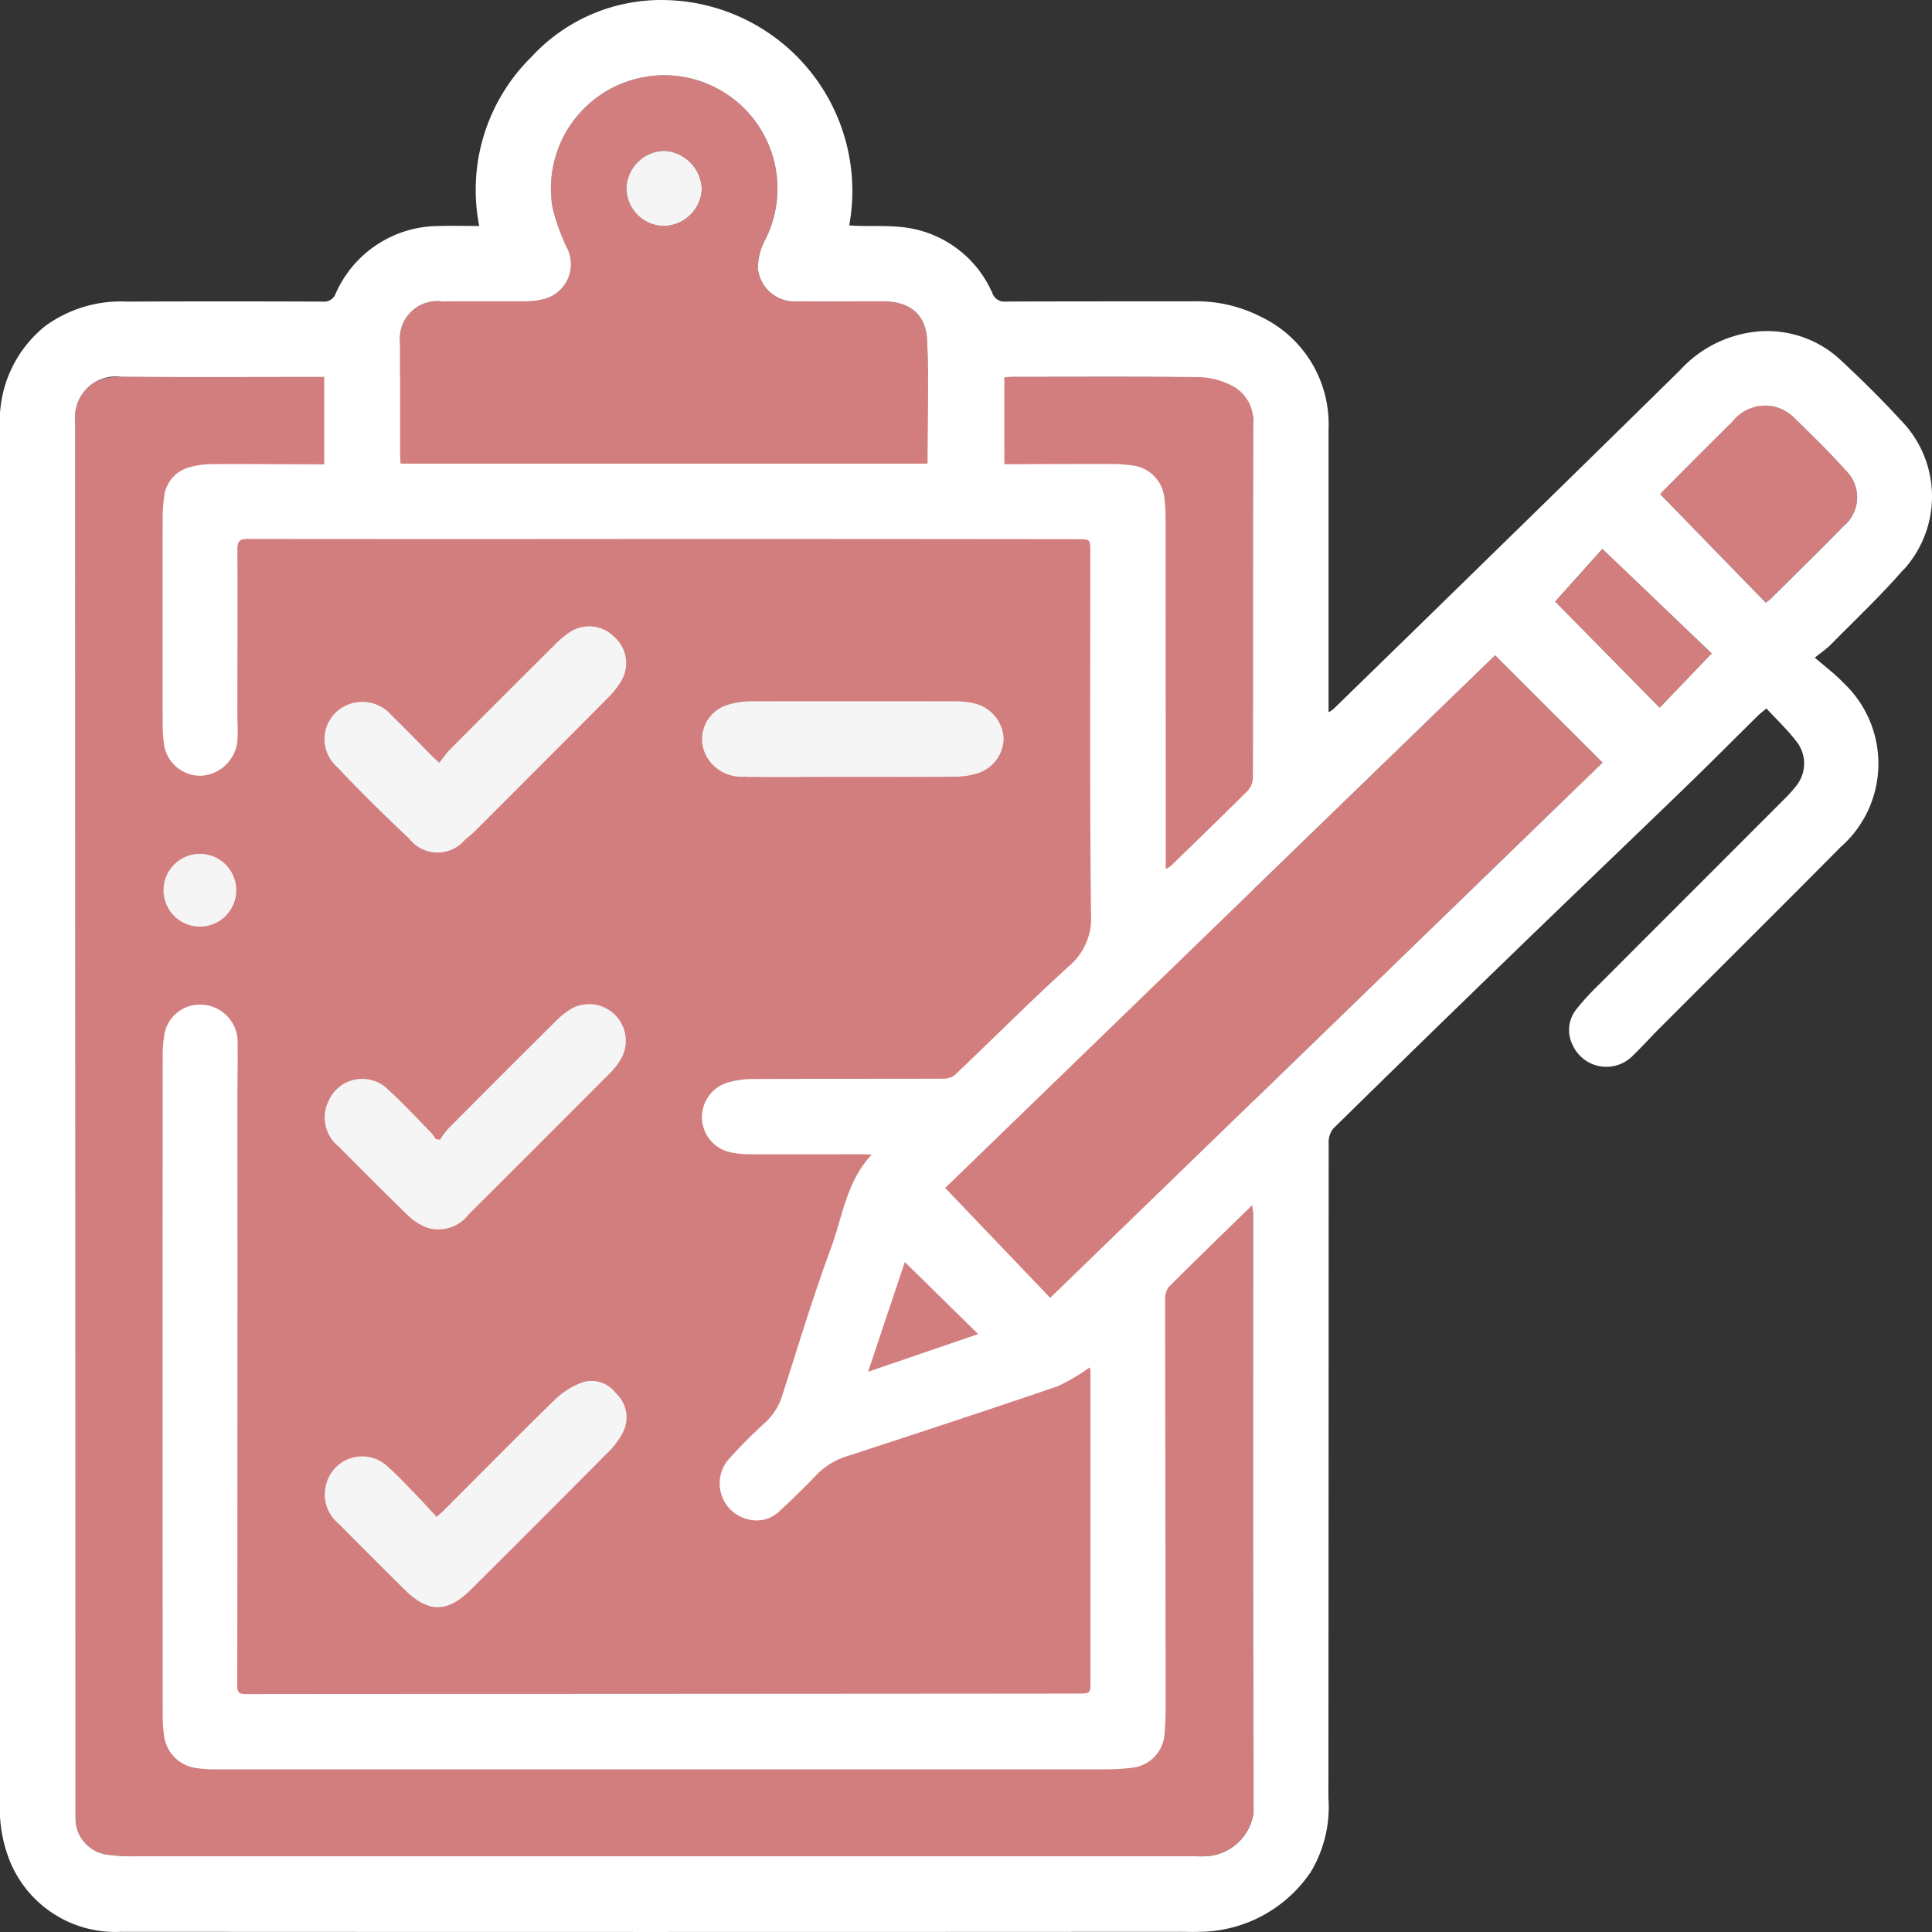 <svg xmlns="http://www.w3.org/2000/svg" xmlns:xlink="http://www.w3.org/1999/xlink" width="85" height="85" viewBox="0 0 85 85">
  <rect x="0" y="0" width="85" height="85" fill="#333333" stroke="none"/>
  <defs>
    <clipPath id="clip-path">
      <rect id="Rectángulo_353127" data-name="Rectángulo 353127" width="85" height="85" transform="translate(0 0)" fill="none"/>
    </clipPath>
  </defs>
  <g id="Grupo_1003200" data-name="Grupo 1003200" transform="translate(0 0)">
    <g id="Grupo_1003199" data-name="Grupo 1003199" transform="translate(0 0)" clip-path="url(#clip-path)">
      <path id="Trazado_715071" data-name="Trazado 715071" d="M77.161,40.2l-4.729-4.72L61.784,45.793V30.147q0-2.454.007-4.908c0-.042,0-.079-.007-.12V23.228H56.07q-1.828,0-3.657,0h-4.93c0-.547-.015-1.092-.042-1.637-.057-1.145-.8-1.683-1.96-1.684-1.245,0-2.489.008-3.734,0A1.615,1.615,0,0,1,40,18.474a2.629,2.629,0,0,1,.307-1.255,4.983,4.983,0,1,0-9.34-1.415,8.984,8.984,0,0,0,.647,1.781,1.583,1.583,0,0,1-1.174,2.253,2.806,2.806,0,0,1-.614.067c-1.245.006-2.489,0-3.734.005a1.653,1.653,0,0,0-1.836,1.853q0,.732,0,1.465H14.389c-.805,0-1.611,0-2.416-.008-.046,0-.088.006-.133.008h-.2v.012a1.755,1.755,0,0,0-1.674,1.98q.029,30.531.014,61.062c0,.125,0,.249,0,.374a1.608,1.608,0,0,0,1.416,1.588,8.888,8.888,0,0,0,1.24.072q23.308.005,46.617,0c.138,0,.277,0,.415,0A2.231,2.231,0,0,0,61.8,86.4q-.02-5.579-.018-11.159V55.1L77.161,40.2M35.873,13.285a1.742,1.742,0,0,1,1.66,1.683,1.7,1.7,0,0,1-1.668,1.618,1.666,1.666,0,0,1-1.644-1.67,1.7,1.7,0,0,1,1.653-1.631" transform="translate(-6.654 -6.647)" fill="#d37e7e"/>
      <path id="Trazado_715072" data-name="Trazado 715072" d="M228.105,56.535c-.729-.811-1.509-1.577-2.291-2.339a1.967,1.967,0,0,0-.74-.432,1.827,1.827,0,0,0-1.937.627c-1.042,1.03-2.075,2.07-3.109,3.108-.054.054-.084.132-.066.1l4.631,4.763a1.59,1.59,0,0,0,.179-.132c1.089-1.082,2.188-2.152,3.26-3.251a1.643,1.643,0,0,0,.073-2.447" transform="translate(-146.909 -35.851)" fill="#d37e7e"/>
      <path id="Trazado_715073" data-name="Trazado 715073" d="M206.022,75.033l4.6,4.671,2.293-2.386-4.809-4.6-2.083,2.318" transform="translate(-137.602 -48.566)" fill="#d37e7e"/>
      <path id="Trazado_715074" data-name="Trazado 715074" d="M83.741,25.076a4.784,4.784,0,0,0-.116-6.591c-.832-.907-1.71-1.774-2.61-2.613a4.737,4.737,0,0,0-3.606-1.294,5.285,5.285,0,0,0-3.491,1.705q-4.025,3.958-8.065,7.9-3.591,3.511-7.189,7.014a1.484,1.484,0,0,1-.213.138v-.507q0-5.977,0-11.955a5.235,5.235,0,0,0-2.977-4.937,6.26,6.26,0,0,0-3.041-.678c-2.726,0-5.452,0-8.178.008a.555.555,0,0,1-.592-.363,4.878,4.878,0,0,0-3.958-2.909c-.629-.071-1.27-.04-1.906-.056-.144,0-.288-.014-.437-.021A8.4,8.4,0,0,0,29.379.006a7.755,7.755,0,0,0-6,2.5,8.2,8.2,0,0,0-2.294,7.437c-.6,0-1.168-.018-1.732,0a4.976,4.976,0,0,0-4.58,2.96.546.546,0,0,1-.586.366q-4.3-.019-8.593,0a5.645,5.645,0,0,0-3.589,1.064A5.351,5.351,0,0,0,0,18.852Q0,31.741,0,44.63,0,61.941,0,79.252a6.184,6.184,0,0,0,.439,2.64,5.007,5.007,0,0,0,4.873,3.1q23.31.014,46.619,0c.277,0,.554.011.83,0a5.966,5.966,0,0,0,4.915-2.645,5.568,5.568,0,0,0,.768-3.261q.011-14.4.012-28.809a.948.948,0,0,1,.2-.622q3.968-3.9,7.965-7.765c2.5-2.424,5.025-4.832,7.531-7.256,1.074-1.039,2.126-2.1,3.191-3.148.1-.1.224-.192.371-.317.455.493.921.93,1.305,1.431a1.564,1.564,0,0,1-.039,2.03,5.251,5.251,0,0,1-.472.523q-4.108,4.111-8.217,8.221a10.643,10.643,0,0,0-.947,1.042,1.459,1.459,0,0,0-.151,1.567,1.626,1.626,0,0,0,2.674.43c.38-.363.731-.755,1.1-1.127,2.67-2.672,5.352-5.333,8.01-8.016a4.882,4.882,0,0,0,.113-7.242c-.348-.37-.765-.675-1.245-1.094.326-.265.536-.4.709-.581,1.067-1.085,2.179-2.131,3.176-3.278M44.186,16.6c.147-.007.28-.019.413-.019,2.726,0,5.451-.015,8.177.013a3.168,3.168,0,0,1,1.307.317,1.729,1.729,0,0,1,1.054,1.68c-.018,5.216-.006,10.432-.017,15.648a.847.847,0,0,1-.222.545c-1.116,1.114-2.25,2.21-3.381,3.309a1.325,1.325,0,0,1-.23.138v-.814q0-7.367-.007-14.734a5.986,5.986,0,0,0-.055-.786,1.594,1.594,0,0,0-1.366-1.413,6.247,6.247,0,0,0-.991-.07c-1.411,0-2.822,0-4.233.009h-.448ZM19.439,13.262c1.244-.01,2.489,0,3.734-.005a2.806,2.806,0,0,0,.614-.067,1.583,1.583,0,0,0,1.174-2.253,8.989,8.989,0,0,1-.647-1.78,4.983,4.983,0,1,1,9.34,1.415,2.629,2.629,0,0,0-.307,1.255,1.615,1.615,0,0,0,1.745,1.43c1.244.011,2.489,0,3.734,0,1.161,0,1.9.539,1.96,1.684.089,1.8.024,3.614.024,5.456H17.622c-.007-.161-.019-.3-.019-.43q0-2.427,0-4.854a1.653,1.653,0,0,1,1.836-1.853M53.012,81.669c-.138.008-.277,0-.415,0q-23.309,0-46.617,0A8.886,8.886,0,0,1,4.74,81.6a1.608,1.608,0,0,1-1.416-1.588c0-.124,0-.249,0-.374q0-30.531-.014-61.062a1.8,1.8,0,0,1,2.01-2c2.836.026,5.673.009,8.51.009h.434v3.844h-.541c-1.467-.006-2.933-.019-4.4-.01a3.679,3.679,0,0,0-.979.136,1.5,1.5,0,0,0-1.121,1.3,6.266,6.266,0,0,0-.066.95q-.007,4.525,0,9.049A5.308,5.308,0,0,0,7.2,32.6a1.615,1.615,0,0,0,1.651,1.529,1.7,1.7,0,0,0,1.6-1.7c.017-.345-.008-.691-.008-1.037,0-2.408.015-4.815,0-7.223,0-.377.115-.459.469-.458q9.111.01,18.223,0,9.132,0,18.264.011c.565,0,.57,0,.57.562,0,5.313-.028,10.627.031,15.94a2.742,2.742,0,0,1-.975,2.286c-1.706,1.557-3.339,3.193-5.014,4.783a.817.817,0,0,1-.519.165c-2.795.01-5.59,0-8.385.014a3.96,3.96,0,0,0-1.139.172,1.584,1.584,0,0,0,.186,3.056,3.873,3.873,0,0,0,.78.083c1.688.007,3.376,0,5.065,0,.1,0,.21.009.354.016-1.12,1.186-1.283,2.741-1.8,4.13-.784,2.121-1.437,4.291-2.13,6.446a2.69,2.69,0,0,1-.726,1.182,21.925,21.925,0,0,0-1.583,1.585,1.623,1.623,0,0,0,.788,2.7,1.459,1.459,0,0,0,1.419-.382q.824-.758,1.6-1.57a3.156,3.156,0,0,1,1.359-.828c3.085-1.006,6.168-2.017,9.237-3.067a8.164,8.164,0,0,0,1.425-.836.832.832,0,0,1,.034.183q0,6.808,0,13.615c0,.542,0,.552-.539.553q-11.6.01-23.2.015-6.7,0-13.408.007c-.27,0-.391-.038-.39-.355q.012-12.972.006-25.944c0-.747.021-1.495.006-2.242a1.65,1.65,0,0,0-1.657-1.791,1.575,1.575,0,0,0-1.565,1.335,5.659,5.659,0,0,0-.071.908q-.005,14.529,0,29.058a6.218,6.218,0,0,0,.062.868A1.639,1.639,0,0,0,8.6,77.781a5.032,5.032,0,0,0,.784.063q19.614,0,39.228,0a9.719,9.719,0,0,0,1.2-.07,1.6,1.6,0,0,0,1.419-1.453c.046-.495.053-.994.052-1.492q-.01-8.821-.023-17.642a.869.869,0,0,1,.162-.566c1.192-1.193,2.405-2.365,3.67-3.6.019.181.039.28.039.38,0,8.786-.012,17.573.02,26.359a2.231,2.231,0,0,1-2.136,1.911m-9.98-22.977-4.843,1.658,1.617-4.828,3.227,3.17M46.205,57.1l-4.621-4.835L65.778,28.832l4.729,4.72L46.205,57.1M73.02,31.138l-4.6-4.671L70.5,24.149l4.81,4.6L73.02,31.138m4.844-4.756a1.6,1.6,0,0,1-.18.132l-4.631-4.763c-.018.03.012-.048.066-.1,1.034-1.038,2.066-2.079,3.109-3.108a1.827,1.827,0,0,1,1.937-.627,1.968,1.968,0,0,1,.739.431c.782.762,1.563,1.528,2.292,2.339a1.643,1.643,0,0,1-.073,2.447c-1.071,1.1-2.171,2.169-3.26,3.251" transform="translate(0 0)" fill="#fff"/>
      <path id="Trazado_715075" data-name="Trazado 715075" d="M46.628,142.242a2.638,2.638,0,0,0,.854.565,1.669,1.669,0,0,0,1.858-.581q3.117-3.1,6.219-6.218a3.143,3.143,0,0,0,.5-.655,1.615,1.615,0,0,0-2.178-2.188,3.518,3.518,0,0,0-.712.563q-2.385,2.367-4.752,4.752a3.75,3.75,0,0,0-.342.469l-.187-.035a2.61,2.61,0,0,0-.223-.3c-.611-.621-1.2-1.265-1.847-1.847a1.611,1.611,0,0,0-2.642.467,1.642,1.642,0,0,0,.454,2.024c.991,1,1.985,2,3,2.985" transform="translate(-28.717 -88.802)" fill="#f5f5f5"/>
      <path id="Trazado_715076" data-name="Trazado 715076" d="M46.5,192.092c1.046,1.039,1.887,1.046,2.929.01q3.061-3.044,6.1-6.107a3.308,3.308,0,0,0,.617-.873,1.431,1.431,0,0,0-.329-1.646A1.334,1.334,0,0,0,54.291,183a3.49,3.49,0,0,0-1.136.715c-1.643,1.6-3.256,3.241-4.88,4.865-.095.1-.2.181-.355.322-.3-.322-.576-.63-.863-.926-.415-.426-.815-.871-1.263-1.259a1.633,1.633,0,0,0-2.749.822,1.655,1.655,0,0,0,.578,1.675c.951.966,1.913,1.922,2.875,2.878" transform="translate(-28.71 -122.167)" fill="#f5f5f5"/>
      <path id="Trazado_715077" data-name="Trazado 715077" d="M46.713,92.3a1.581,1.581,0,0,0,2.485.048A5.076,5.076,0,0,0,49.605,92q2.935-2.933,5.863-5.874a3.751,3.751,0,0,0,.587-.745,1.533,1.533,0,0,0-.293-1.928,1.552,1.552,0,0,0-1.976-.218,4.227,4.227,0,0,0-.664.56q-2.294,2.283-4.577,4.577c-.174.175-.314.384-.493.606-.166-.15-.23-.2-.288-.261-.6-.609-1.2-1.229-1.813-1.825a1.679,1.679,0,0,0-1.568-.566,1.631,1.631,0,0,0-.848,2.819c1.026,1.085,2.091,2.135,3.178,3.158" transform="translate(-28.724 -55.42)" fill="#f5f5f5"/>
      <path id="Trazado_715078" data-name="Trazado 715078" d="M94.933,96.24c1.563.015,3.126,0,4.689,0,1.535,0,3.07.009,4.605-.008a3.175,3.175,0,0,0,.972-.168,1.624,1.624,0,0,0,1.09-1.557,1.678,1.678,0,0,0-1.292-1.5,3.674,3.674,0,0,0-.78-.09q-4.523-.009-9.045,0a3.466,3.466,0,0,0-1.1.181,1.574,1.574,0,0,0-.871,2.209,1.751,1.751,0,0,0,1.728.919" transform="translate(-62.135 -62.062)" fill="#f5f5f5"/>
      <path id="Trazado_715079" data-name="Trazado 715079" d="M23.264,116.317a1.6,1.6,0,1,0,.027-3.2,1.6,1.6,0,0,0-.027,3.2" transform="translate(-14.483 -75.55)" fill="#f5f5f5"/>
      <path id="Trazado_715080" data-name="Trazado 715080" d="M84.646,23.289a1.7,1.7,0,0,0,1.668-1.618,1.743,1.743,0,0,0-1.66-1.683A1.7,1.7,0,0,0,83,21.619a1.666,1.666,0,0,0,1.645,1.67" transform="translate(-55.437 -13.35)" fill="#f5f5f5"/>
    </g>
  </g>
</svg>
